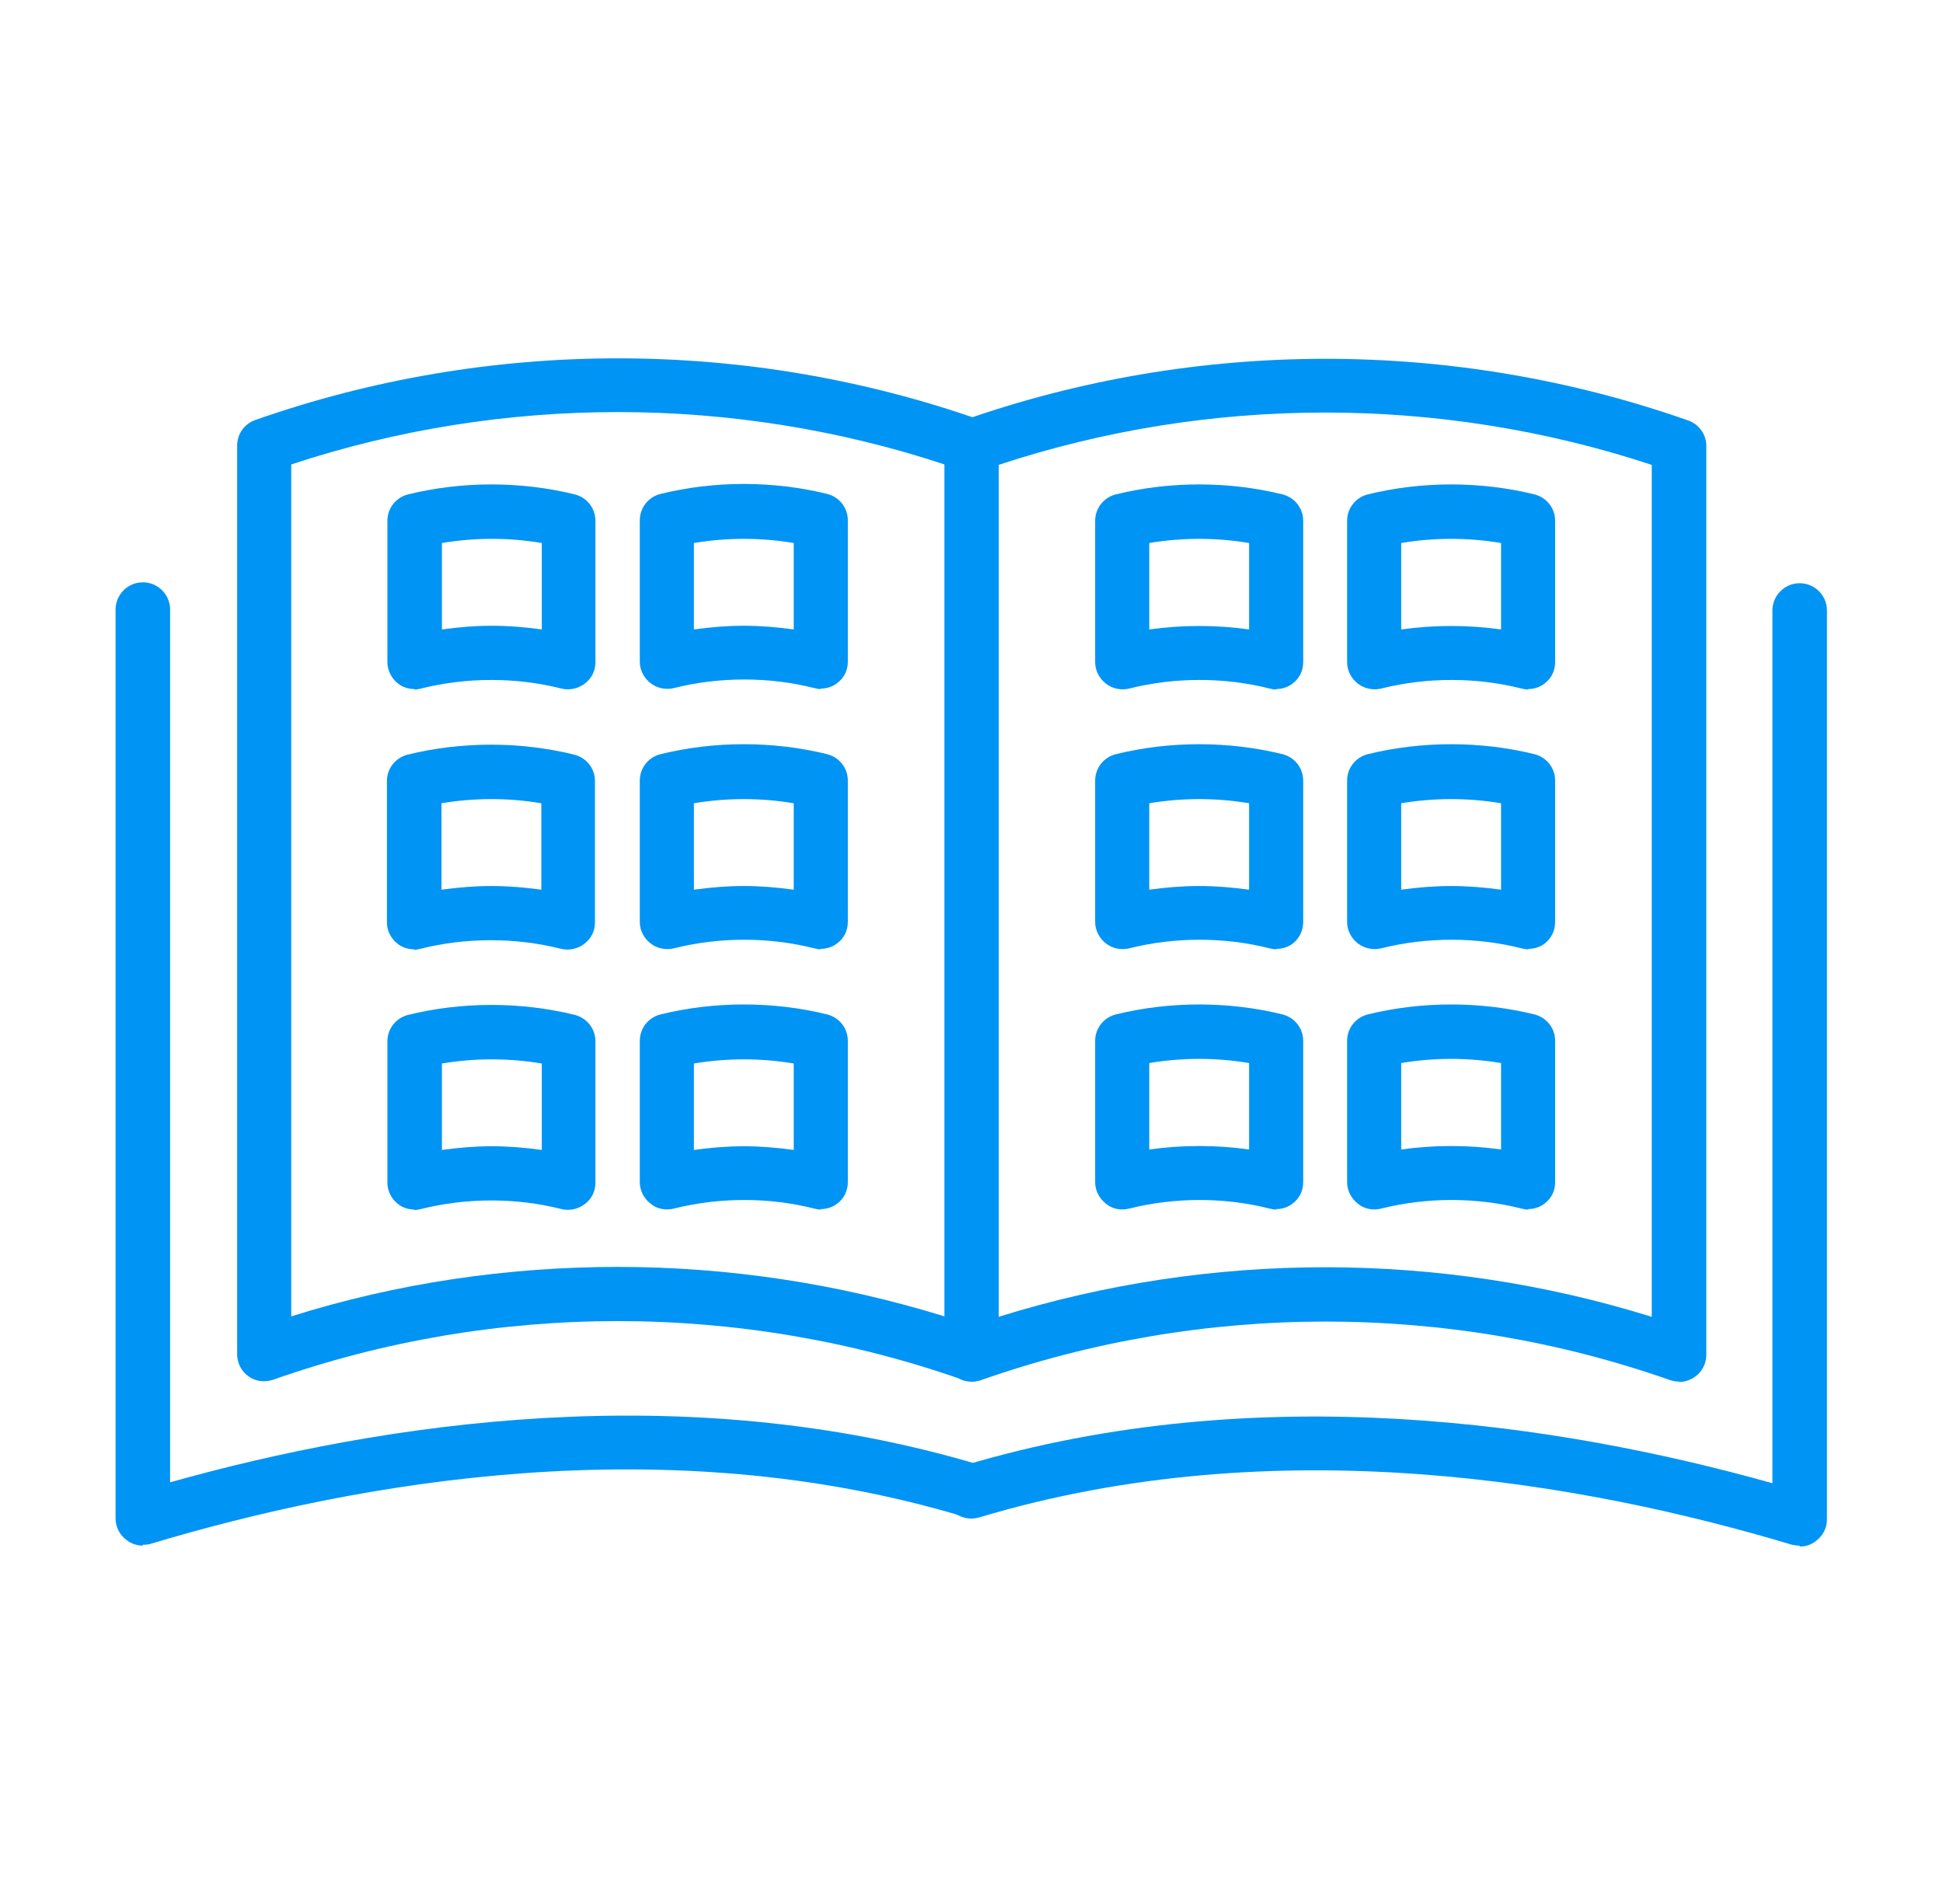 <?xml version="1.0" encoding="UTF-8"?>
<!DOCTYPE svg PUBLIC "-//W3C//DTD SVG 1.1//EN" "http://www.w3.org/Graphics/SVG/1.1/DTD/svg11.dtd">
<!-- Creator: CorelDRAW 2020 (64-Bit) -->
<svg xmlns="http://www.w3.org/2000/svg" xml:space="preserve" width="0.944in" height="0.925in" version="1.1" style="shape-rendering:geometricPrecision; text-rendering:geometricPrecision; image-rendering:optimizeQuality; fill-rule:evenodd; clip-rule:evenodd"
viewBox="0 0 42.03 41.17"
 xmlns:xlink="http://www.w3.org/1999/xlink"
 xmlns:xodm="http://www.corel.com/coreldraw/odm/2003">
 <defs>
  <style type="text/css">
   <![CDATA[
    .fil1 {fill:none}
    .fil0 {fill:#0094F4;fill-rule:nonzero}
   ]]>
  </style>
 </defs>
 <g id="Layer_x0020_1">
  <g id="_1070675376">
   <g>
    <path class="fil0" d="M3.09 33.43c-0.12,0 -0.25,-0.04 -0.35,-0.12 -0.15,-0.11 -0.24,-0.28 -0.24,-0.47l0 -19.66c0,-0.32 0.26,-0.59 0.59,-0.59 0.32,0 0.59,0.26 0.59,0.59l0 18.88c4.59,-1.29 11.13,-2.29 17.5,-0.38 0.31,0.09 0.49,0.42 0.39,0.73 -0.09,0.31 -0.42,0.48 -0.73,0.39 -6.45,-1.94 -13.12,-0.75 -17.58,0.59 -0.06,0.02 -0.11,0.02 -0.17,0.02z"/>
    <path class="fil0" d="M38.93 33.43c-0.06,0 -0.11,-0.01 -0.17,-0.02 -4.46,-1.34 -11.13,-2.53 -17.58,-0.59 -0.31,0.09 -0.64,-0.08 -0.73,-0.39 -0.09,-0.31 0.08,-0.64 0.39,-0.73 6.37,-1.91 12.91,-0.91 17.5,0.38l0 -18.88c0,-0.32 0.26,-0.59 0.59,-0.59 0.32,0 0.59,0.26 0.59,0.59l0 19.66c0,0.19 -0.09,0.36 -0.24,0.47 -0.1,0.08 -0.22,0.12 -0.35,0.12z"/>
    <path class="fil0" d="M13.36 27.4c2.39,0 4.77,0.36 7.07,1.07l0 -18.43c-4.57,-1.51 -9.56,-1.51 -14.13,0l0 18.43c2.29,-0.72 4.68,-1.07 7.07,-1.07zm7.65 2.47c-0.07,0 -0.13,-0.01 -0.19,-0.03 -4.81,-1.69 -10.11,-1.69 -14.91,0 -0.18,0.06 -0.38,0.04 -0.53,-0.07 -0.16,-0.11 -0.25,-0.29 -0.25,-0.48l0 -19.66c0,-0.25 0.16,-0.47 0.39,-0.55 5.06,-1.78 10.63,-1.78 15.69,0 0.23,0.08 0.39,0.3 0.39,0.55l0 19.66c0,0.19 -0.09,0.37 -0.25,0.48 -0.1,0.07 -0.22,0.11 -0.34,0.11z"/>
    <path class="fil0" d="M10.64 13.53c0.36,0 0.72,0.03 1.08,0.08l0 -1.87c-0.71,-0.12 -1.45,-0.12 -2.16,0l0 1.87c0.36,-0.05 0.72,-0.08 1.08,-0.08zm-1.67 1.37c-0.13,0 -0.26,-0.04 -0.36,-0.12 -0.14,-0.11 -0.23,-0.28 -0.23,-0.46l0 -3.06c0,-0.27 0.18,-0.5 0.44,-0.57 1.17,-0.29 2.45,-0.29 3.62,0 0.26,0.07 0.44,0.3 0.44,0.57l0 3.06c0,0.18 -0.08,0.35 -0.23,0.46 -0.14,0.11 -0.33,0.15 -0.5,0.11 -0.98,-0.25 -2.06,-0.25 -3.05,0 -0.05,0.01 -0.09,0.02 -0.14,0.02z"/>
    <path class="fil0" d="M16.09 13.53c0.36,0 0.72,0.03 1.08,0.08l0 -1.87c-0.71,-0.12 -1.45,-0.12 -2.16,0l0 1.87c0.36,-0.05 0.72,-0.08 1.08,-0.08zm1.67 1.37c-0.05,0 -0.1,-0.01 -0.14,-0.02 -0.98,-0.25 -2.06,-0.25 -3.05,0 -0.17,0.04 -0.36,0 -0.5,-0.11 -0.14,-0.11 -0.23,-0.28 -0.23,-0.46l0 -3.06c0,-0.27 0.18,-0.5 0.44,-0.57 1.17,-0.29 2.45,-0.29 3.62,0 0.26,0.07 0.44,0.3 0.44,0.57l0 3.06c0,0.18 -0.08,0.35 -0.23,0.46 -0.1,0.08 -0.23,0.12 -0.36,0.12z"/>
    <path class="fil0" d="M10.63 19.16c0.36,0 0.72,0.03 1.08,0.08l0 -1.87c-0.71,-0.12 -1.45,-0.12 -2.16,0l0 1.87c0.36,-0.05 0.72,-0.08 1.08,-0.08zm-1.67 1.37c-0.13,0 -0.26,-0.04 -0.36,-0.12 -0.14,-0.11 -0.23,-0.28 -0.23,-0.46l0 -3.06c0,-0.27 0.18,-0.5 0.44,-0.57 1.17,-0.29 2.45,-0.29 3.62,0 0.26,0.07 0.44,0.3 0.44,0.57l0 3.06c0,0.18 -0.08,0.35 -0.23,0.46 -0.14,0.11 -0.33,0.15 -0.5,0.11 -0.98,-0.25 -2.07,-0.25 -3.05,0 -0.05,0.01 -0.09,0.02 -0.14,0.02z"/>
    <path class="fil0" d="M16.09 19.16c0.36,0 0.72,0.03 1.08,0.08l0 -1.87c-0.71,-0.12 -1.45,-0.12 -2.16,0l0 1.87c0.36,-0.05 0.72,-0.08 1.08,-0.08zm1.67 1.37c-0.05,0 -0.1,-0.01 -0.14,-0.02 -0.98,-0.25 -2.06,-0.25 -3.05,0 -0.17,0.04 -0.36,0 -0.5,-0.11 -0.14,-0.11 -0.23,-0.28 -0.23,-0.46l0 -3.06c0,-0.27 0.18,-0.5 0.44,-0.57 1.17,-0.29 2.45,-0.29 3.62,0 0.26,0.07 0.44,0.3 0.44,0.57l0 3.06c0,0.18 -0.08,0.35 -0.23,0.46 -0.1,0.08 -0.23,0.12 -0.36,0.12z"/>
    <path class="fil0" d="M10.64 24.79c0.36,0 0.72,0.03 1.08,0.08l0 -1.87c-0.71,-0.12 -1.45,-0.12 -2.16,0l0 1.87c0.36,-0.05 0.72,-0.08 1.08,-0.08zm-1.67 1.37c-0.13,0 -0.26,-0.04 -0.36,-0.12 -0.14,-0.11 -0.23,-0.28 -0.23,-0.46l0 -3.06c0,-0.27 0.18,-0.5 0.44,-0.57 1.17,-0.29 2.45,-0.29 3.62,0 0.26,0.07 0.44,0.3 0.44,0.57l0 3.06c0,0.18 -0.08,0.35 -0.23,0.46 -0.14,0.11 -0.33,0.15 -0.5,0.11 -0.98,-0.25 -2.06,-0.25 -3.05,0 -0.05,0.01 -0.09,0.02 -0.14,0.02z"/>
    <path class="fil0" d="M16.09 24.79c0.36,0 0.72,0.03 1.08,0.08l0 -1.87c-0.71,-0.12 -1.45,-0.12 -2.16,0l0 1.87c0.36,-0.05 0.72,-0.08 1.08,-0.08zm1.67 1.37c-0.05,0 -0.1,-0.01 -0.14,-0.02 -0.98,-0.25 -2.06,-0.25 -3.05,0 -0.17,0.04 -0.36,0.01 -0.5,-0.11 -0.14,-0.11 -0.23,-0.28 -0.23,-0.46l0 -3.06c0,-0.27 0.18,-0.5 0.44,-0.57 1.17,-0.29 2.45,-0.29 3.62,0 0.26,0.07 0.44,0.3 0.44,0.57l0 3.06c0,0.18 -0.08,0.35 -0.23,0.46 -0.1,0.08 -0.23,0.12 -0.36,0.12z"/>
    <path class="fil0" d="M21.6 10.05l0 18.43c4.59,-1.43 9.54,-1.43 14.13,0l0 -18.43c-4.57,-1.51 -9.56,-1.51 -14.13,0zm14.72 19.83c-0.07,0 -0.13,-0.01 -0.19,-0.03 -4.81,-1.69 -10.11,-1.69 -14.91,0 -0.18,0.06 -0.38,0.04 -0.53,-0.07 -0.15,-0.11 -0.25,-0.29 -0.25,-0.48l0 -19.66c0,-0.25 0.16,-0.47 0.39,-0.55 5.06,-1.78 10.63,-1.78 15.69,0 0.23,0.08 0.39,0.3 0.39,0.55l0 19.66c0,0.19 -0.09,0.37 -0.25,0.48 -0.1,0.07 -0.22,0.11 -0.34,0.11z"/>
    <path class="fil0" d="M24.86 11.74l0 1.87c0.71,-0.1 1.45,-0.1 2.16,0l0 -1.87c-0.71,-0.12 -1.45,-0.12 -2.16,0zm2.75 3.17c-0.05,0 -0.1,-0.01 -0.14,-0.02 -0.98,-0.25 -2.06,-0.25 -3.05,0 -0.18,0.04 -0.36,0 -0.5,-0.11 -0.14,-0.11 -0.23,-0.28 -0.23,-0.46l0 -3.06c0,-0.27 0.18,-0.5 0.44,-0.57 1.17,-0.29 2.45,-0.29 3.62,0 0.26,0.07 0.44,0.3 0.44,0.57l0 3.06c0,0.18 -0.08,0.35 -0.23,0.46 -0.1,0.08 -0.23,0.12 -0.36,0.12z"/>
    <path class="fil0" d="M30.31 11.74l0 1.87c0.71,-0.1 1.45,-0.1 2.16,0l0 -1.87c-0.71,-0.12 -1.45,-0.12 -2.16,0zm2.75 3.17c-0.05,0 -0.1,-0.01 -0.14,-0.02 -0.98,-0.25 -2.06,-0.25 -3.05,0 -0.17,0.04 -0.36,0 -0.5,-0.11 -0.14,-0.11 -0.23,-0.28 -0.23,-0.46l0 -3.06c0,-0.27 0.18,-0.5 0.44,-0.57 1.17,-0.29 2.45,-0.29 3.62,0 0.26,0.07 0.44,0.3 0.44,0.57l0 3.06c0,0.18 -0.08,0.35 -0.23,0.46 -0.1,0.08 -0.23,0.12 -0.36,0.12z"/>
    <path class="fil0" d="M25.94 19.16c0.36,0 0.72,0.03 1.08,0.08l0 -1.87c-0.71,-0.12 -1.45,-0.12 -2.16,0l0 1.87c0.36,-0.05 0.72,-0.08 1.08,-0.08zm1.67 1.37c-0.05,0 -0.09,-0.01 -0.14,-0.02 -0.98,-0.25 -2.06,-0.25 -3.05,0 -0.18,0.04 -0.36,0 -0.5,-0.11 -0.14,-0.11 -0.23,-0.28 -0.23,-0.46l0 -3.06c0,-0.27 0.18,-0.5 0.44,-0.57 1.17,-0.29 2.45,-0.29 3.62,0 0.26,0.07 0.44,0.3 0.44,0.57l0 3.06c0,0.18 -0.08,0.35 -0.22,0.46 -0.1,0.08 -0.23,0.12 -0.36,0.12z"/>
    <path class="fil0" d="M31.39 19.16c0.36,0 0.72,0.03 1.08,0.08l0 -1.87c-0.71,-0.12 -1.45,-0.12 -2.16,0l0 1.87c0.36,-0.05 0.72,-0.08 1.08,-0.08zm1.67 1.37c-0.05,0 -0.09,-0.01 -0.14,-0.02 -0.98,-0.25 -2.06,-0.25 -3.05,0 -0.17,0.04 -0.36,0 -0.5,-0.11 -0.14,-0.11 -0.23,-0.28 -0.23,-0.46l0 -3.06c0,-0.27 0.18,-0.5 0.44,-0.57 1.17,-0.29 2.45,-0.29 3.62,0 0.26,0.07 0.44,0.3 0.44,0.57l0 3.06c0,0.18 -0.08,0.35 -0.22,0.46 -0.1,0.08 -0.23,0.12 -0.36,0.12z"/>
    <path class="fil0" d="M24.86 22.99l0 1.87c0.71,-0.1 1.45,-0.1 2.16,0l0 -1.87c-0.71,-0.12 -1.45,-0.12 -2.16,0zm2.75 3.17c-0.05,0 -0.1,-0.01 -0.14,-0.02 -0.98,-0.25 -2.06,-0.25 -3.05,0 -0.18,0.04 -0.36,0.01 -0.5,-0.11 -0.14,-0.11 -0.23,-0.28 -0.23,-0.46l0 -3.06c0,-0.27 0.18,-0.5 0.44,-0.57 1.17,-0.29 2.45,-0.29 3.62,0 0.26,0.07 0.44,0.3 0.44,0.57l0 3.06c0,0.18 -0.08,0.35 -0.23,0.46 -0.1,0.08 -0.23,0.12 -0.36,0.12z"/>
    <path class="fil0" d="M30.31 22.99l0 1.87c0.71,-0.1 1.45,-0.1 2.16,0l0 -1.87c-0.71,-0.12 -1.45,-0.12 -2.16,0zm2.75 3.17c-0.05,0 -0.1,-0.01 -0.14,-0.02 -0.98,-0.25 -2.06,-0.25 -3.05,0 -0.17,0.04 -0.36,0.01 -0.5,-0.11 -0.14,-0.11 -0.23,-0.28 -0.23,-0.46l0 -3.06c0,-0.27 0.18,-0.5 0.44,-0.57 1.17,-0.29 2.45,-0.29 3.62,0 0.26,0.07 0.44,0.3 0.44,0.57l0 3.06c0,0.18 -0.08,0.35 -0.23,0.46 -0.1,0.08 -0.23,0.12 -0.36,0.12z"/>
   </g>
   <rect class="fil1" x="-0" y="-0" width="42.03" height="41.17"/>
  </g>
 </g>
</svg>
